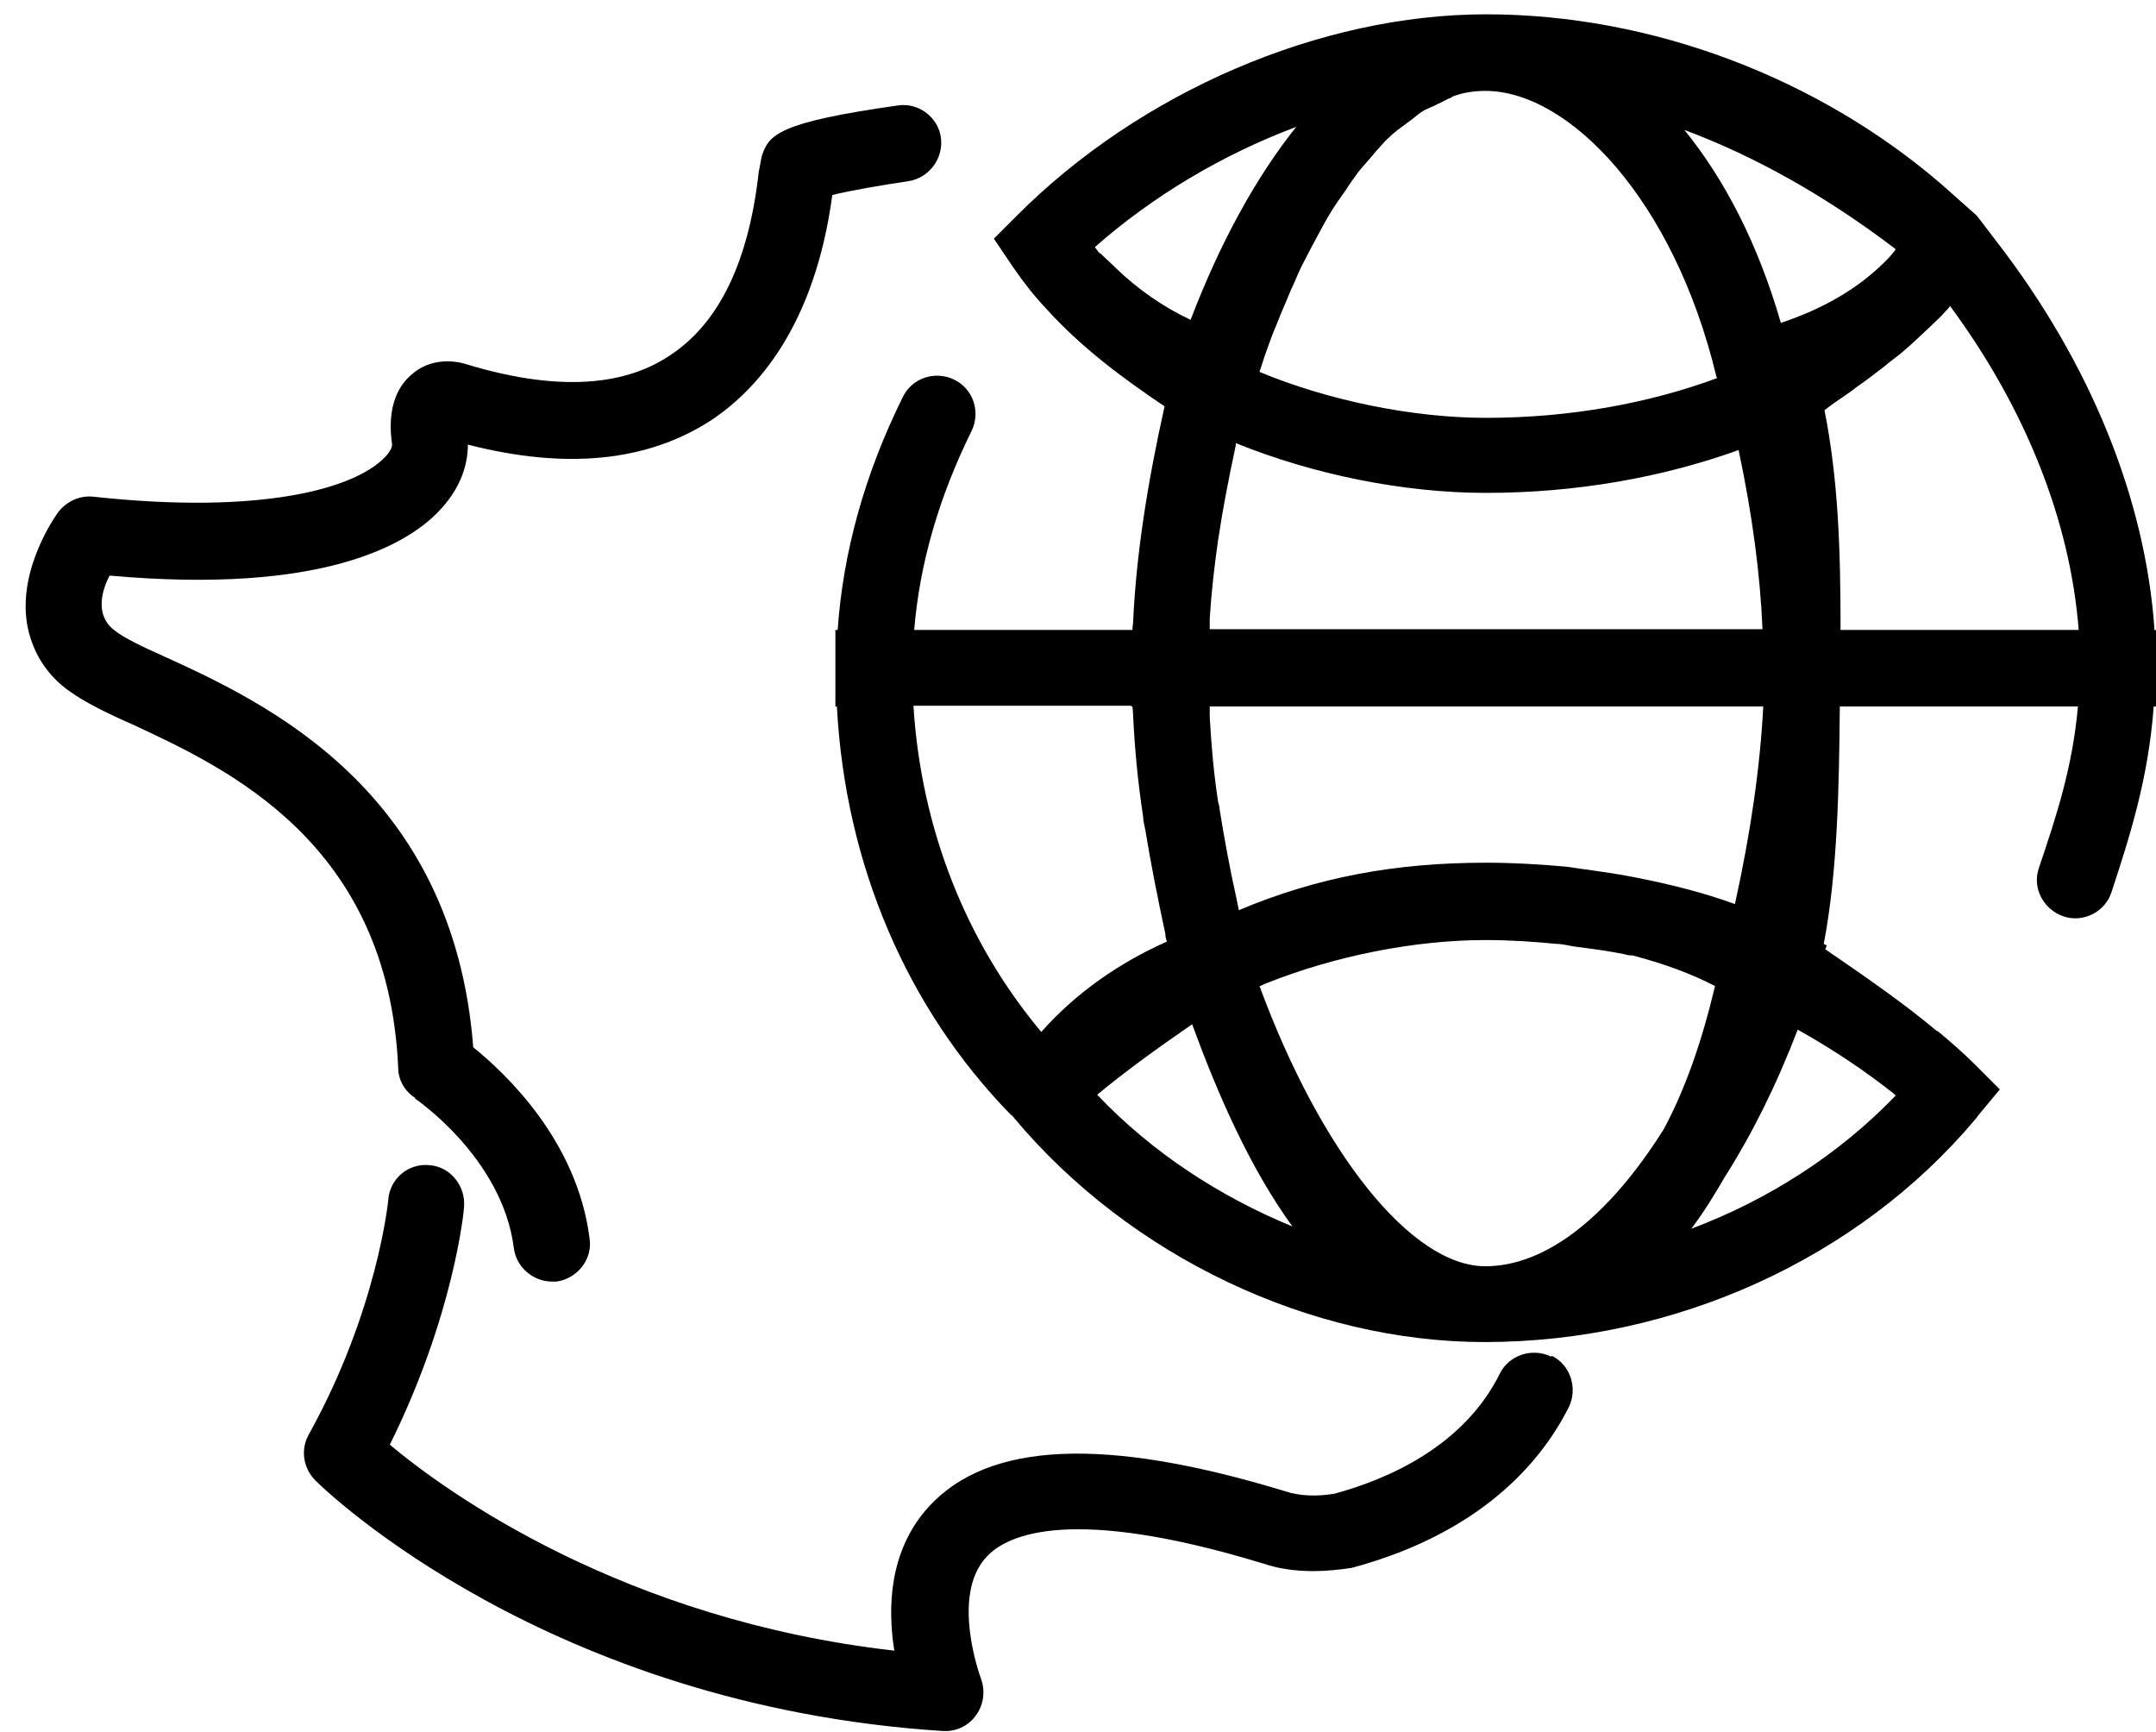 <svg width="66" height="53" viewBox="0 0 66 53" fill="none" xmlns="http://www.w3.org/2000/svg">
<path d="M12.706 33.624C12.706 33.624 15.377 35.428 15.729 38.194C15.799 38.78 16.315 39.225 16.901 39.225C16.948 39.225 16.995 39.225 17.041 39.225C17.674 39.131 18.143 38.545 18.049 37.913C17.674 34.913 15.471 32.85 14.487 32.054C13.878 24.179 8.136 21.507 4.995 20.078C4.362 19.796 3.777 19.515 3.519 19.304C2.909 18.859 3.097 18.109 3.355 17.617C9.893 18.203 12.471 16.656 13.432 15.648C14.018 15.039 14.323 14.336 14.323 13.609C17.346 14.383 19.83 14.125 21.776 12.859C23.182 11.922 24.939 9.977 25.479 5.969C26.041 5.828 27.002 5.664 27.799 5.547C28.431 5.453 28.877 4.867 28.806 4.235C28.736 3.602 28.127 3.133 27.494 3.227C23.838 3.743 23.533 4.118 23.322 4.774C23.299 4.844 23.252 5.172 23.229 5.242C22.924 8.008 22.01 9.906 20.487 10.891C19.01 11.875 16.901 11.945 14.276 11.148C13.831 11.008 13.151 10.984 12.612 11.453C12.073 11.898 11.862 12.648 12.003 13.609C12.003 13.656 11.979 13.797 11.768 14.008C10.854 14.945 8.042 15.765 2.863 15.203C2.441 15.156 2.042 15.344 1.784 15.672C1.667 15.836 0.566 17.406 0.824 19.07C0.964 19.914 1.409 20.663 2.159 21.179C2.628 21.507 3.238 21.812 4.034 22.163C6.964 23.523 11.886 25.796 12.19 32.686C12.19 33.061 12.401 33.413 12.706 33.6V33.624Z" fill="black"/>
<path d="M47.486 41.522C46.9 41.24 46.197 41.475 45.916 42.037C44.814 44.264 42.494 45.271 40.853 45.717C40.314 45.81 39.775 45.787 39.353 45.646C33.822 43.959 30.26 44.123 28.432 46.115C27.213 47.451 27.166 49.209 27.377 50.521C19.104 49.584 13.691 45.693 11.933 44.217C13.878 40.303 14.206 37.069 14.206 36.928C14.253 36.295 13.784 35.709 13.152 35.663C12.495 35.592 11.933 36.084 11.886 36.717C11.886 36.741 11.558 40.115 9.449 43.912C9.191 44.381 9.285 44.943 9.66 45.318C9.941 45.599 16.761 52.209 28.877 52.982C28.901 52.982 28.924 52.982 28.948 52.982C29.323 52.982 29.674 52.794 29.885 52.49C30.119 52.162 30.166 51.74 30.026 51.365C30.026 51.365 29.088 48.857 30.19 47.662C30.823 46.959 32.791 46.068 38.65 47.849C39.681 48.201 40.713 48.084 41.369 47.99C44.533 47.146 46.83 45.435 48.025 43.068C48.306 42.483 48.072 41.779 47.509 41.498L47.486 41.522Z" fill="black"/>
<path d="M65.953 19.257C65.672 15.25 63.985 11.101 61.125 7.399L60.516 6.602L59.461 5.664C55.665 2.383 50.556 0.438 45.493 0.438C40.431 0.438 34.9 2.805 31.104 6.625L30.424 7.305L30.963 8.102C30.963 8.102 30.986 8.148 31.01 8.172C31.314 8.617 31.642 9.039 32.017 9.437C33.096 10.633 34.361 11.57 35.65 12.437C35.111 14.851 34.783 17.007 34.689 19C34.689 19.093 34.666 19.187 34.666 19.281H27.986C28.151 17.265 28.736 15.226 29.744 13.187C30.025 12.601 29.791 11.898 29.205 11.617C28.619 11.336 27.916 11.57 27.635 12.156C26.463 14.523 25.807 16.914 25.643 19.281H25.573V21.624H25.619C25.877 26.452 27.752 30.858 30.963 34.139H30.986C30.986 34.139 31.033 34.21 31.057 34.233C34.596 38.452 40.103 41.076 45.447 41.076C51.282 41.076 56.883 38.522 60.469 34.257C60.469 34.257 60.516 34.21 60.539 34.163L61.219 33.343L60.469 32.593C60.118 32.241 59.743 31.913 59.321 31.561H59.297C58.266 30.694 57.071 29.874 55.876 29.054L55.922 28.936L55.829 28.89C56.251 26.687 56.297 24.155 56.321 21.624H63.61C63.446 23.476 62.953 24.976 62.414 26.569C62.203 27.179 62.555 27.835 63.164 28.046C63.774 28.257 64.453 27.905 64.641 27.296C65.203 25.585 65.766 23.827 65.93 21.624H66V19.281H65.93L65.953 19.257ZM48.587 26.616C48.353 26.593 48.142 26.546 47.907 26.523C47.134 26.452 46.314 26.405 45.493 26.405C42.705 26.405 40.314 26.851 37.923 27.858C37.9 27.741 37.877 27.624 37.853 27.507C37.642 26.569 37.478 25.655 37.338 24.788C37.338 24.718 37.314 24.624 37.291 24.554C37.15 23.64 37.08 22.773 37.033 21.952C37.033 21.835 37.033 21.741 37.033 21.624H53.977C53.884 23.429 53.602 25.444 53.11 27.671C52.149 27.319 51.118 27.062 50.04 26.851C49.571 26.757 49.079 26.687 48.587 26.616ZM33.658 7.75C33.658 7.75 33.564 7.633 33.517 7.563C35.299 5.992 37.431 4.727 39.681 3.883C38.462 5.406 37.361 7.399 36.447 9.789C35.603 9.391 34.83 8.852 34.174 8.219C34.01 8.055 33.846 7.914 33.681 7.75H33.658ZM58.032 7.633C58.032 7.633 57.891 7.82 57.797 7.914L57.704 8.008C56.86 8.852 55.782 9.461 54.516 9.883C53.813 7.445 52.782 5.477 51.563 3.977C53.766 4.797 55.946 6.039 58.008 7.609L58.032 7.633ZM53.227 13.797C53.649 15.789 53.884 17.593 53.954 19.257H37.033C37.033 19.257 37.033 19.046 37.033 18.929C37.08 18.156 37.173 17.335 37.291 16.515C37.431 15.578 37.619 14.617 37.83 13.633V13.562C40.197 14.523 42.962 15.086 45.493 15.086C48.235 15.086 50.884 14.617 53.227 13.773V13.797ZM36.494 31.35C37.267 33.46 38.252 35.733 39.564 37.538C37.338 36.624 35.252 35.264 33.588 33.507C34.431 32.803 35.439 32.077 36.494 31.35ZM52.571 11.57C50.485 12.344 48.048 12.789 45.493 12.789C43.22 12.789 40.642 12.25 38.556 11.383C38.627 11.172 38.697 10.937 38.767 10.75C38.861 10.492 38.955 10.211 39.072 9.953C39.212 9.578 39.377 9.227 39.517 8.875C39.634 8.641 39.728 8.383 39.845 8.148C40.009 7.82 40.173 7.516 40.337 7.211C40.455 7 40.572 6.766 40.689 6.578C40.853 6.297 41.041 6.039 41.205 5.805C41.322 5.617 41.462 5.43 41.58 5.266C41.767 5.031 41.955 4.844 42.119 4.633C42.259 4.492 42.376 4.328 42.517 4.211C42.705 4.024 42.915 3.883 43.103 3.742C43.243 3.649 43.361 3.532 43.501 3.438C43.665 3.321 43.853 3.274 44.017 3.18C44.134 3.133 44.251 3.063 44.345 3.016C44.392 3.016 44.439 2.969 44.486 2.946C44.814 2.828 45.142 2.782 45.47 2.782C48.001 2.782 51.235 6.063 52.548 11.547L52.571 11.57ZM34.642 21.624H34.666C34.666 21.624 34.689 21.835 34.689 21.929C34.736 22.913 34.83 23.921 34.994 24.999C34.994 25.14 35.041 25.28 35.064 25.421C35.228 26.429 35.439 27.483 35.674 28.585C35.674 28.679 35.697 28.749 35.721 28.819C34.244 29.476 32.908 30.413 31.877 31.585C29.58 28.843 28.197 25.374 27.963 21.601H34.619L34.642 21.624ZM38.58 30.179C38.58 30.179 38.72 30.108 38.791 30.085C40.853 29.265 43.29 28.772 45.47 28.772C46.22 28.772 46.946 28.819 47.65 28.89C47.861 28.89 48.071 28.96 48.282 28.983C48.845 29.054 49.384 29.124 49.876 29.241H49.97C50.954 29.499 51.774 29.804 52.501 30.179C52.102 31.866 51.587 33.343 50.931 34.561C49.267 37.209 47.345 38.756 45.47 38.756C43.197 38.756 40.431 35.264 38.556 30.179H38.58ZM52.806 36.014C53.626 34.725 54.376 33.225 55.032 31.514C56.204 32.171 57.188 32.85 57.985 33.483L58.032 33.53C56.297 35.335 54.141 36.717 51.774 37.608C52.149 37.116 52.477 36.577 52.806 36.014ZM56.344 19.304C56.344 16.82 56.274 14.687 55.852 12.555C55.946 12.484 56.04 12.414 56.133 12.344C56.368 12.18 56.626 12.015 56.86 11.828C57.141 11.64 57.399 11.43 57.68 11.219C57.868 11.055 58.079 10.914 58.266 10.75C58.547 10.515 58.829 10.234 59.11 9.976C59.251 9.836 59.414 9.695 59.555 9.531C59.602 9.484 59.649 9.437 59.696 9.367C62.016 12.508 63.375 15.953 63.633 19.281H56.344V19.304Z" fill="black"/>
</svg>
